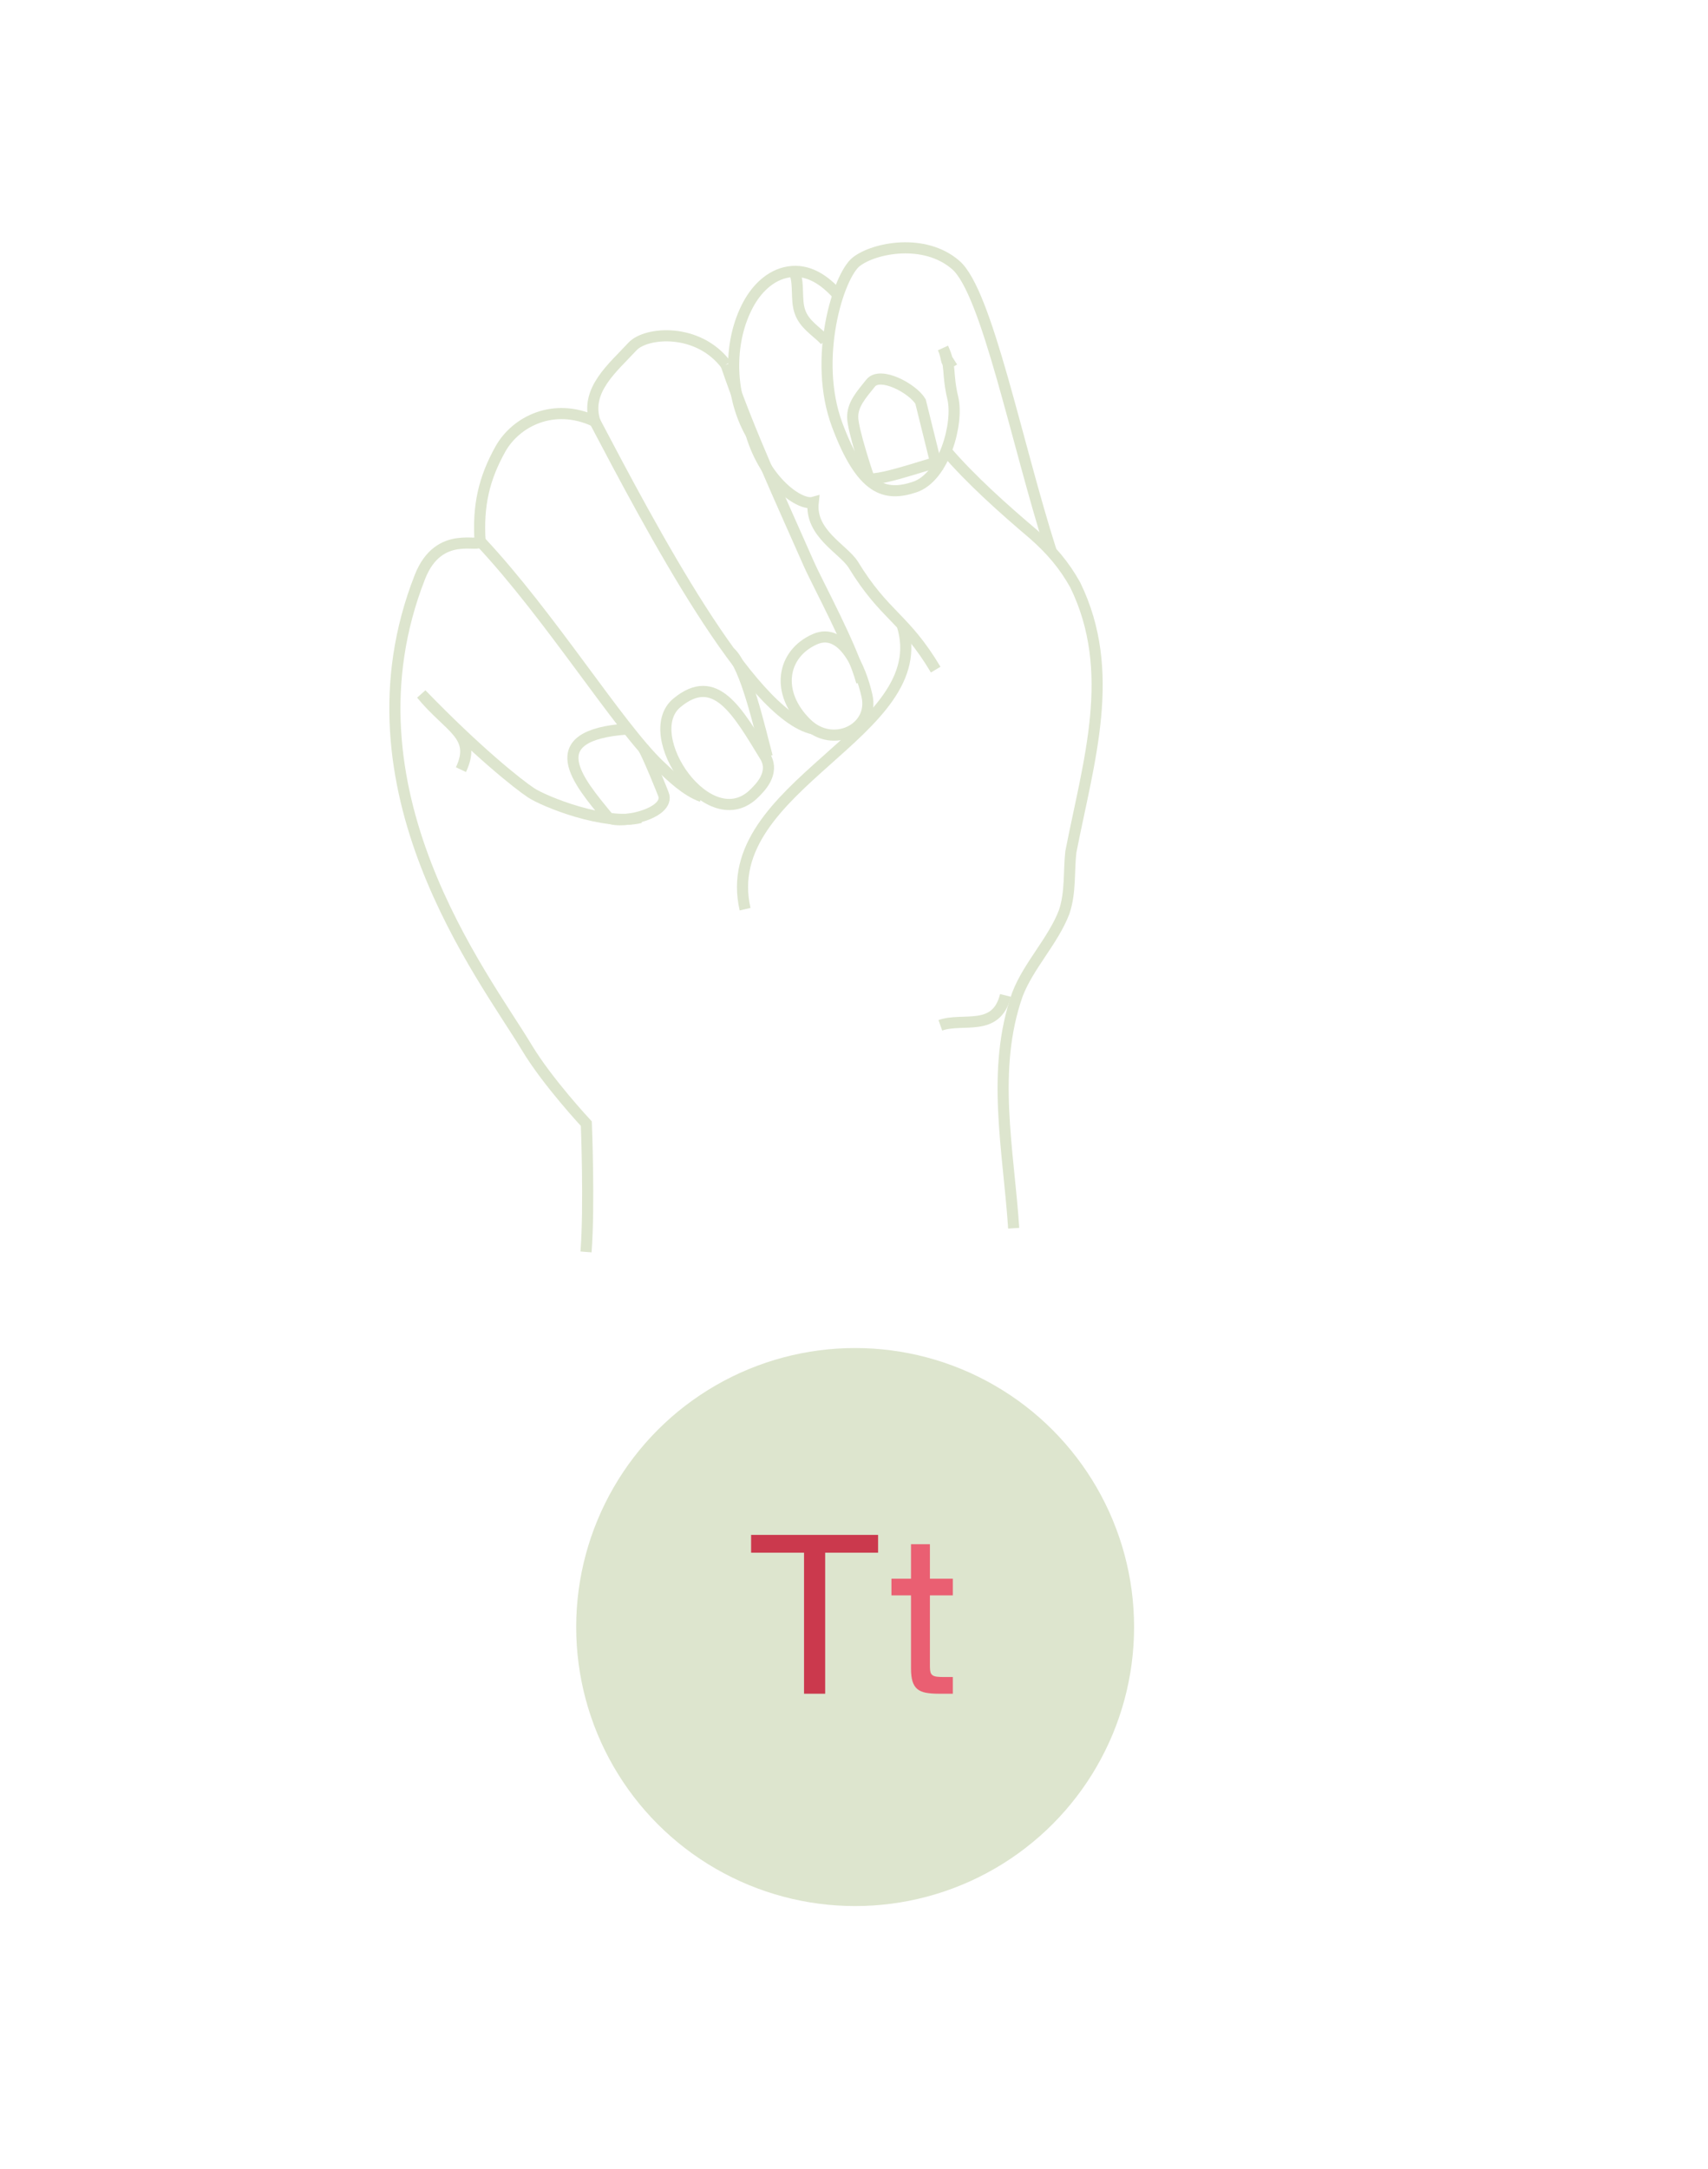 <svg version="1.1" xmlns="http://www.w3.org/2000/svg" xmlns:xlink="http://www.w3.org/1999/xlink" viewBox="0 0 768 975" enable-background="new 0 0 768 975" xml:space="preserve">
<g id="circle">
	<circle fill="#DDE5CE" cx="384.51" cy="731.426" r="125.426"/>
</g>
<g id="tt">
	<g>
		<path fill="#CB394D" d="M337.734,697.998v-8h57.1v8h-23.8v63.4h-9.5v-63.4H337.734z"/>
		<path fill="#EA5F72" d="M428.434,709.698v7.5h-10.3v32.101c0,1,0.083,1.8,0.25,2.399c0.165,0.601,0.482,1.067,0.95,1.4
			c0.465,0.334,1.115,0.55,1.949,0.649c0.833,0.101,1.916,0.15,3.25,0.15h3.9v7.5h-6.5c-2.2,0-4.084-0.15-5.65-0.45
			s-2.834-0.85-3.8-1.649c-0.967-0.801-1.685-1.934-2.149-3.4c-0.468-1.466-0.7-3.4-0.7-5.8v-32.9h-8.8v-7.5h8.8v-15.5h8.5v15.5
			H428.434z"/>
	</g>
</g>
<g id="t">
	<g>
		<path fill="none" stroke="#DDE5CE" stroke-width="5" stroke-miterlimit="10" d="M326.47,163.936
			c-12.584-16.69-35.973-14.791-42.109-8.141c-8.72,9.489-21.334,19.516-16.895,33.61c-18.601-8.705-35.566,0.182-42.452,12.449
			c-7.454,13.334-10.152,25.459-9.158,41.427c0.205,3.442-18.452-5.75-27.038,16.082c-37.454,95.283,28.98,179.763,48.039,211.533
			c9.392,15.622,26.791,34.231,26.791,34.231s1.463,37.016-0.139,57.662"/>
		<path fill="none" stroke="#DDE5CE" stroke-width="5" stroke-miterlimit="10" d="M376.526,132.284
			c-5.776-6.32-13.007-11.508-22.002-10.038c-8.172,1.335-14.373,7.68-18.14,14.716c-8.549,15.968-8.395,36.989-1.1,53.361
			c0.736,1.653,1.553,3.27,2.453,4.84"/>
		<path fill="none" stroke="#DDE5CE" stroke-width="5" stroke-miterlimit="10" d="M455.805,552.144C453.5,517,445.5,481,457.5,447
			c5-13,16-24,21-37c3-9,2-18,3-27c8-41,21-81,2-120c-5-9-11-16-19-23c-13-11-27.856-24.225-39.094-37.342"/>
		<path fill="none" stroke="#DDE5CE" stroke-width="5" stroke-miterlimit="10" d="M422.822,460.915
			c10.205-3.632,25.133,3.283,29.289-13.436"/>
		<path fill="none" stroke="#DDE5CE" stroke-width="5" stroke-miterlimit="10" d="M420.728,301.028"/>
		<path fill="none" stroke="#DDE5CE" stroke-width="5" stroke-miterlimit="10" d="M337.737,195.164
			c6.667,22.021,22.258,32.261,27.915,30.675c-1.537,13.916,13.486,20.923,17.97,27.927c14.313,23.417,23.012,23.655,37.106,47.262"
			/>
		<path fill="none" stroke="#DDE5CE" stroke-width="5" stroke-miterlimit="10" d="M326.47,163.936
			c10.229,30.116,25,61.767,37.146,89.367c4.155,9.436,19.331,36.949,23.838,53.247"/>
		<path fill="none" stroke="#DDE5CE" stroke-width="5" stroke-miterlimit="10" d="M389.847,312.857
			c-2.783-12.514-10.82-31.062-23.418-25.51c-14.872,6.576-17.933,24.029-3.704,37.916
			C374.493,336.755,393.183,327.723,389.847,312.857z"/>
		<path fill="none" stroke="#DDE5CE" stroke-width="5" stroke-miterlimit="10" d="M405.619,280.854
			c15.579,48.69-83.489,72.043-70.587,127.863"/>
		<path fill="none" stroke="#DDE5CE" stroke-width="5" stroke-miterlimit="10" d="M267.467,189.405
			c24.821,47.093,69.46,132.162,98.309,138.298"/>
		<path fill="none" stroke="#DDE5CE" stroke-width="5" stroke-miterlimit="10" d="M343.999,339.95
			c-12.339-20.169-22.322-38.312-39.634-23.986c-17.339,14.357,14.708,61.257,35.04,40.452
			C341.378,354.406,348.692,347.587,343.999,339.95z"/>
		<path fill="none" stroke="#DDE5CE" stroke-width="5" stroke-miterlimit="10" d="M315.562,358.083
			c-7.14-2.649-13.278-8.596-18.802-13.815c-18.534-17.49-49.212-67.249-80.903-100.987"/>
		<path fill="none" stroke="#DDE5CE" stroke-width="5" stroke-miterlimit="10" d="M282.242,327.703
			c-40.242,2.77-22.014,23.677-9.218,39.308c3.337,4.072,27.155-0.486,25.541-9.176c-0.187-0.985-7.763-19.465-9.337-21.591"/>
		<path fill="none" stroke="#DDE5CE" stroke-width="5" stroke-miterlimit="10" d="M288,367.517
			c-15.897,3.952-43.425-7.255-49.302-11.188c-5.743-3.834-23.958-18.192-49.208-44.285c12.542,15.3,25.072,18.411,17.774,33.946"/>
		<path fill="none" stroke="#DDE5CE" stroke-width="5" stroke-miterlimit="10" d="M344.986,340.136
			c-3.202-11.801-9.755-41.289-16.778-46.925"/>
		<path fill="none" stroke="#DDE5CE" stroke-width="5" stroke-miterlimit="10" d="M472.563,247.514
			c-15.545-48.695-28.782-116.234-42.812-128.386c-14.033-12.185-36.556-7.768-44.674-1.51c-8.129,6.261-19.712,43.718-8.657,73.353
			c11.051,29.601,21.606,32.363,34.824,27.991c13.242-4.373,19.887-28.569,17.189-40.011c-2.728-11.454-0.55-14.141-4.419-22.514
			c2.562,5.585,0.422,8.264,5,5.327"/>
		<path fill="none" stroke="#DDE5CE" stroke-width="5" stroke-miterlimit="10" d="M420.728,208l-6.809-27.493
			c-3.58-5.954-18.112-13.664-22.413-8.317c-4.309,5.362-8.254,9.703-8.093,15.561c0.142,5.867,6.827,25.769,6.827,25.769
			C386.469,219.645,419.612,207.784,420.728,208z"/>
	</g>
	<path fill="none" stroke="#DDE5CE" stroke-width="5" stroke-miterlimit="10" d="M371,153c-3.967-4.228-9.432-7.062-11.398-13.137
		c-1.724-5.324-0.304-11.623-2.102-16.863"/>
</g>
</svg>
